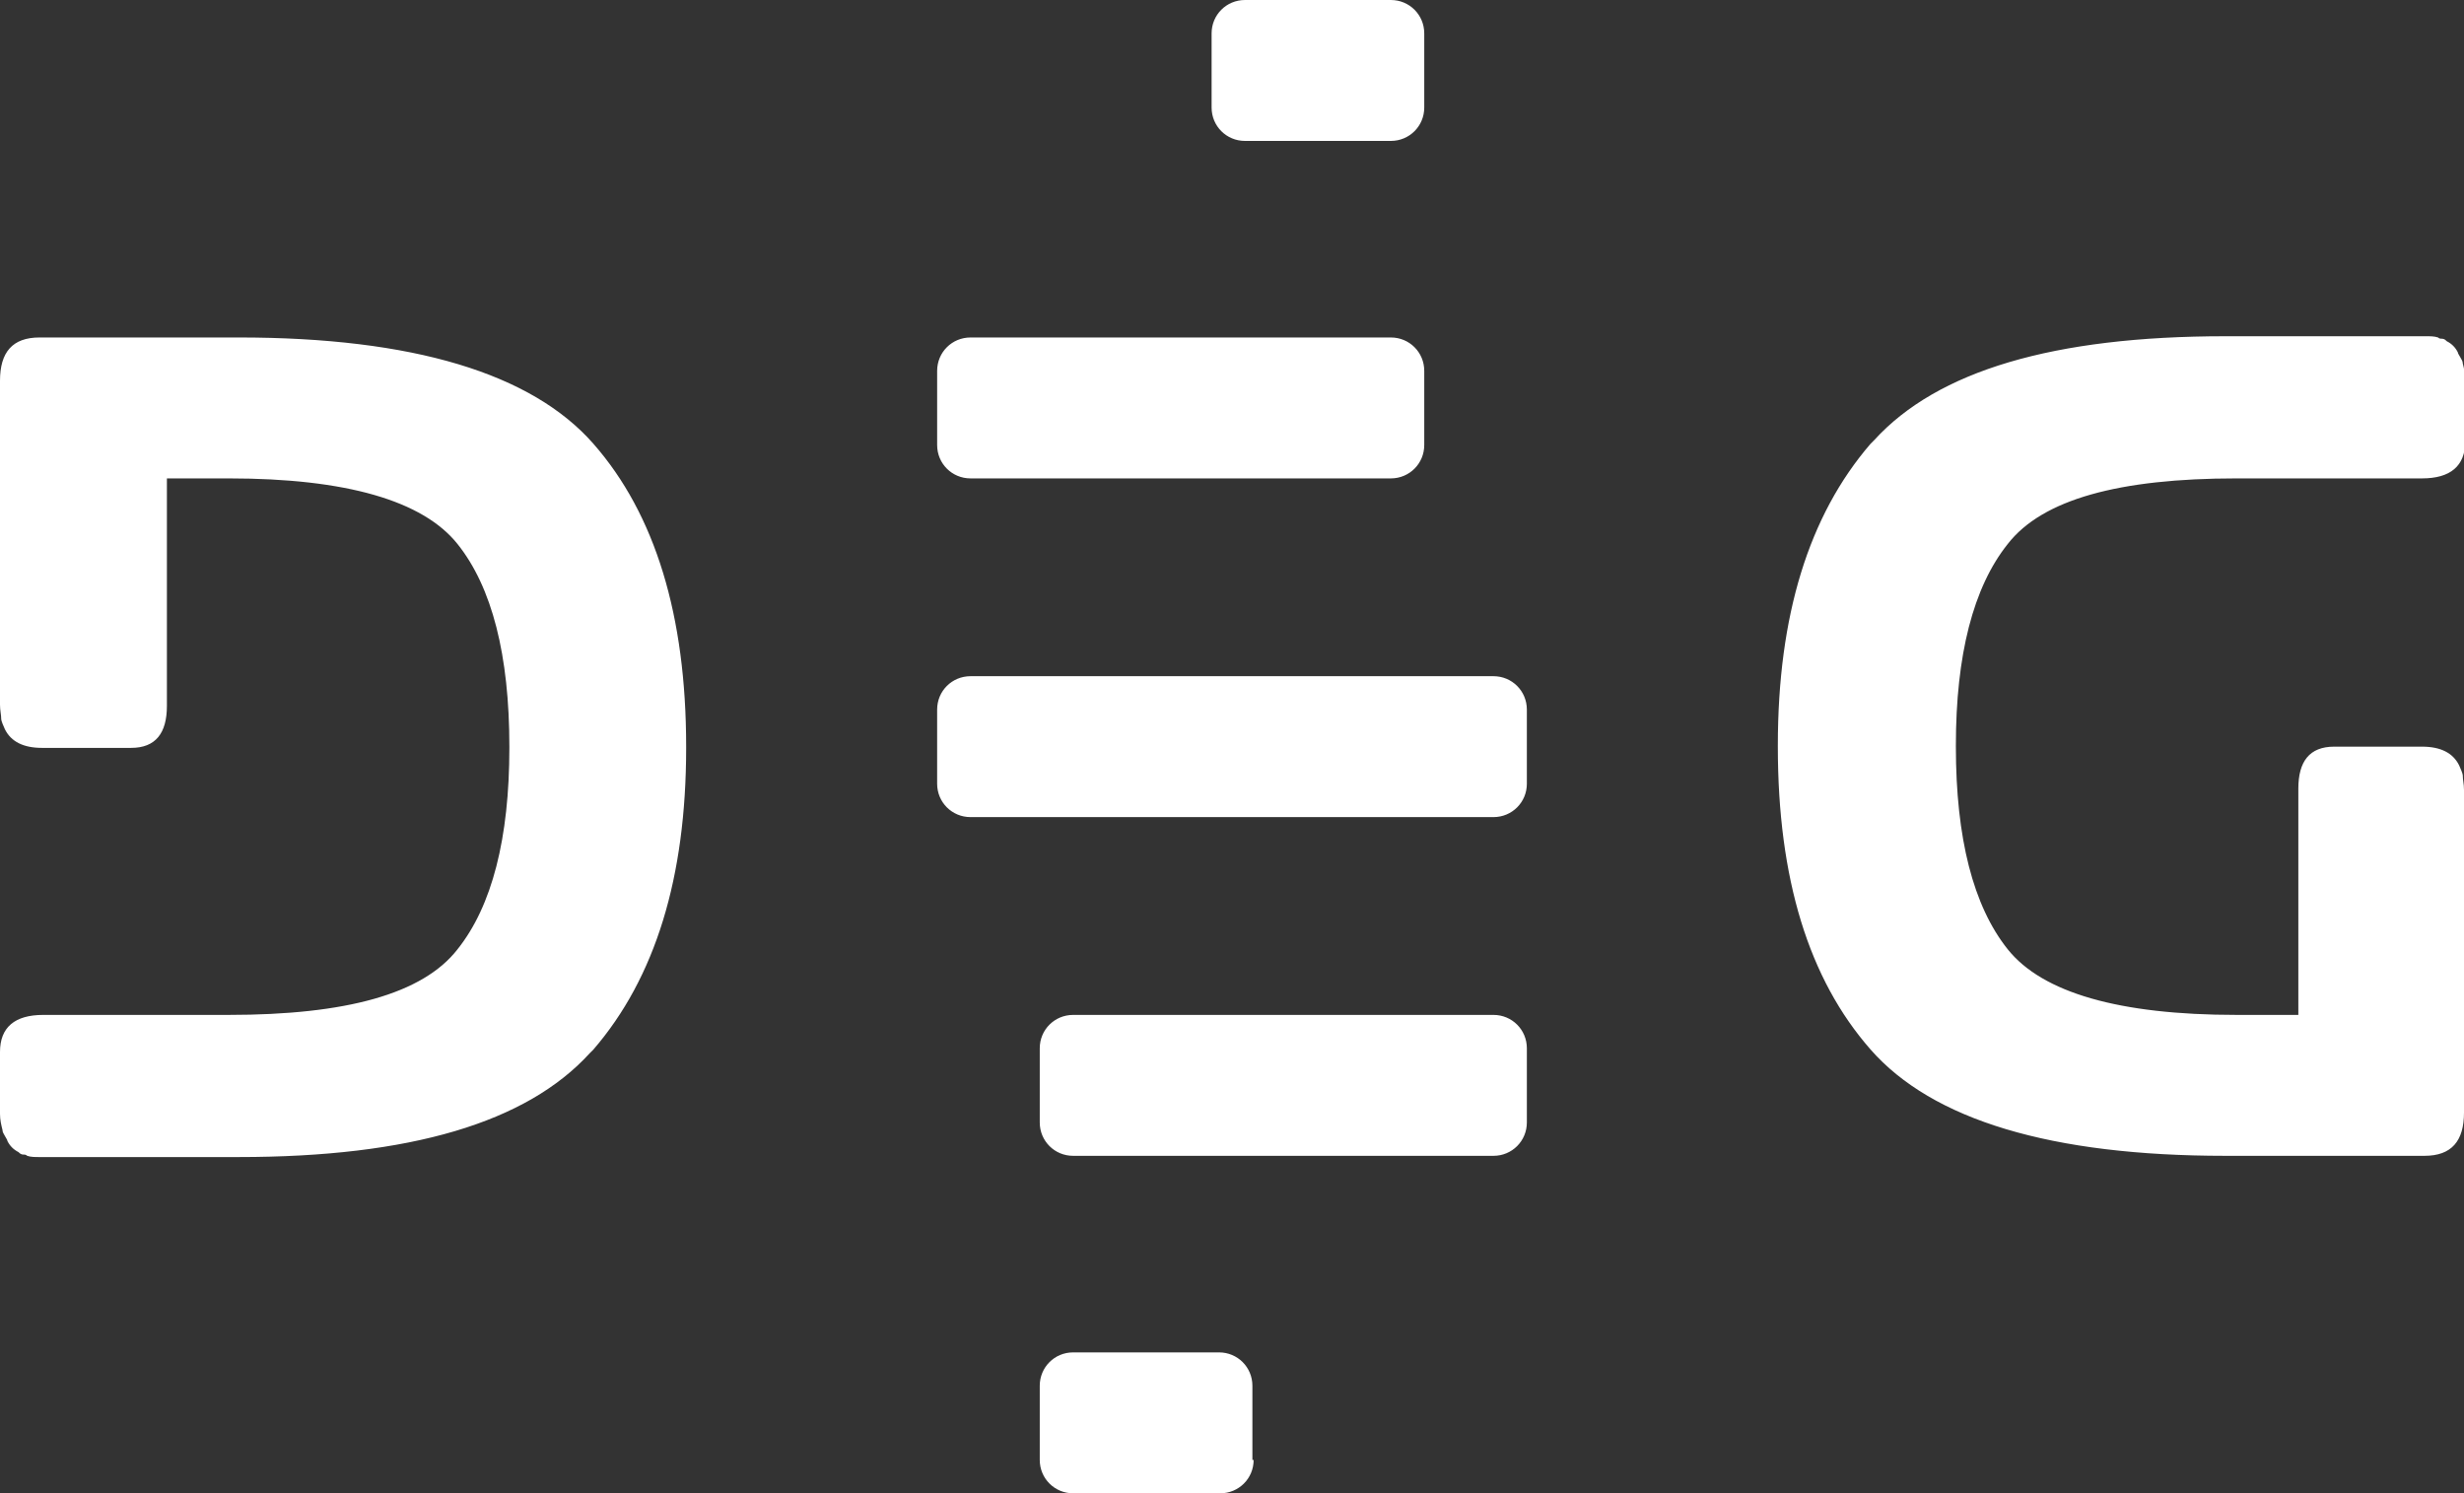 <svg xmlns="http://www.w3.org/2000/svg" viewBox="0 0 199.3 120.8"><rect x="0" y="0" width="199.3" height="120.8" fill="#333333" stroke="none"/><g fill="#FFF"><path d="M48 35.9c-5-5.7-14.6-8.6-28.7-8.6H3.2C1 27.3 0 28.5 0 30.8V57c0 .5.1.8.1 1.2 0 .1.2.6.3.8.5 1 1.5 1.5 3 1.5H10.6c2 0 2.9-1.2 2.9-3.4V38.7h5c9.5 0 15.7 1.8 18.5 5.3 2.8 3.5 4.2 9 4.2 16.4v.1c0 7.3-1.4 12.8-4.2 16.3-2.8 3.6-9 5.3-18.5 5.3h-15c-2.3 0-3.5 1-3.5 3v5c0 .5.1.9.2 1.3 0 .2.1.3.2.5s.2.3.2.4c.2.4.5.7.9.9.1.1.2.2.4.2.1 0 .2 0 .3.1.3.1.6.1 1 .1h16.1c13.9 0 23.3-2.8 28.4-8.4l.3-.3c5-5.8 7.5-13.9 7.5-24.4v-.1c0-10.6-2.5-18.8-7.5-24.5M151.3 84.9c5 5.7 14.6 8.6 28.7 8.6h16.1c2.2 0 3.2-1.2 3.2-3.5V63.9c0-.5-.1-.8-.1-1.2 0-.1-.2-.6-.3-.8-.5-1-1.5-1.5-3-1.5h-7.1c-2 0-2.9 1.2-2.9 3.4v18.3h-5c-9.5 0-15.7-1.8-18.5-5.3-2.8-3.5-4.2-9-4.2-16.4v-.1c0-7.3 1.4-12.8 4.2-16.3 2.8-3.6 9-5.3 18.5-5.3h15c2.3 0 3.5-1 3.5-3v-5c0-.5-.1-.9-.2-1.3 0-.2-.1-.3-.2-.5s-.2-.3-.2-.4c-.2-.4-.5-.7-.9-.9-.1-.1-.2-.2-.4-.2-.1 0-.2 0-.3-.1-.3-.1-.6-.1-1-.1H180c-13.9 0-23.3 2.8-28.4 8.4l-.3.3c-5 5.8-7.5 13.9-7.5 24.4v.1c0 10.7 2.5 18.8 7.5 24.5M101.4 118.1c0 1.5-1.2 2.7-2.7 2.7H86.8c-1.5 0-2.7-1.2-2.7-2.7v-6c0-1.5 1.2-2.7 2.7-2.7h11.8c1.5 0 2.7 1.2 2.7 2.7v6zM115.2 8.7c0 1.5-1.2 2.7-2.7 2.7h-11.8c-1.5 0-2.7-1.2-2.7-2.7v-6c0-1.5 1.2-2.7 2.7-2.7h11.8c1.5 0 2.7 1.2 2.7 2.7v6zM123.5 90.8c0 1.5-1.2 2.7-2.7 2.7h-34c-1.5 0-2.7-1.2-2.7-2.7v-6c0-1.5 1.2-2.7 2.7-2.7h34c1.5 0 2.7 1.2 2.7 2.7v6zM115.2 36c0 1.5-1.2 2.7-2.7 2.7h-34c-1.5 0-2.7-1.2-2.7-2.7v-6c0-1.5 1.2-2.7 2.7-2.7h34c1.5 0 2.7 1.2 2.7 2.7v6zM123.5 63.4c0 1.5-1.2 2.7-2.7 2.7H78.5c-1.5 0-2.7-1.2-2.7-2.7v-6c0-1.5 1.2-2.7 2.7-2.7h42.3c1.5 0 2.7 1.2 2.7 2.7v6z"/></g></svg>